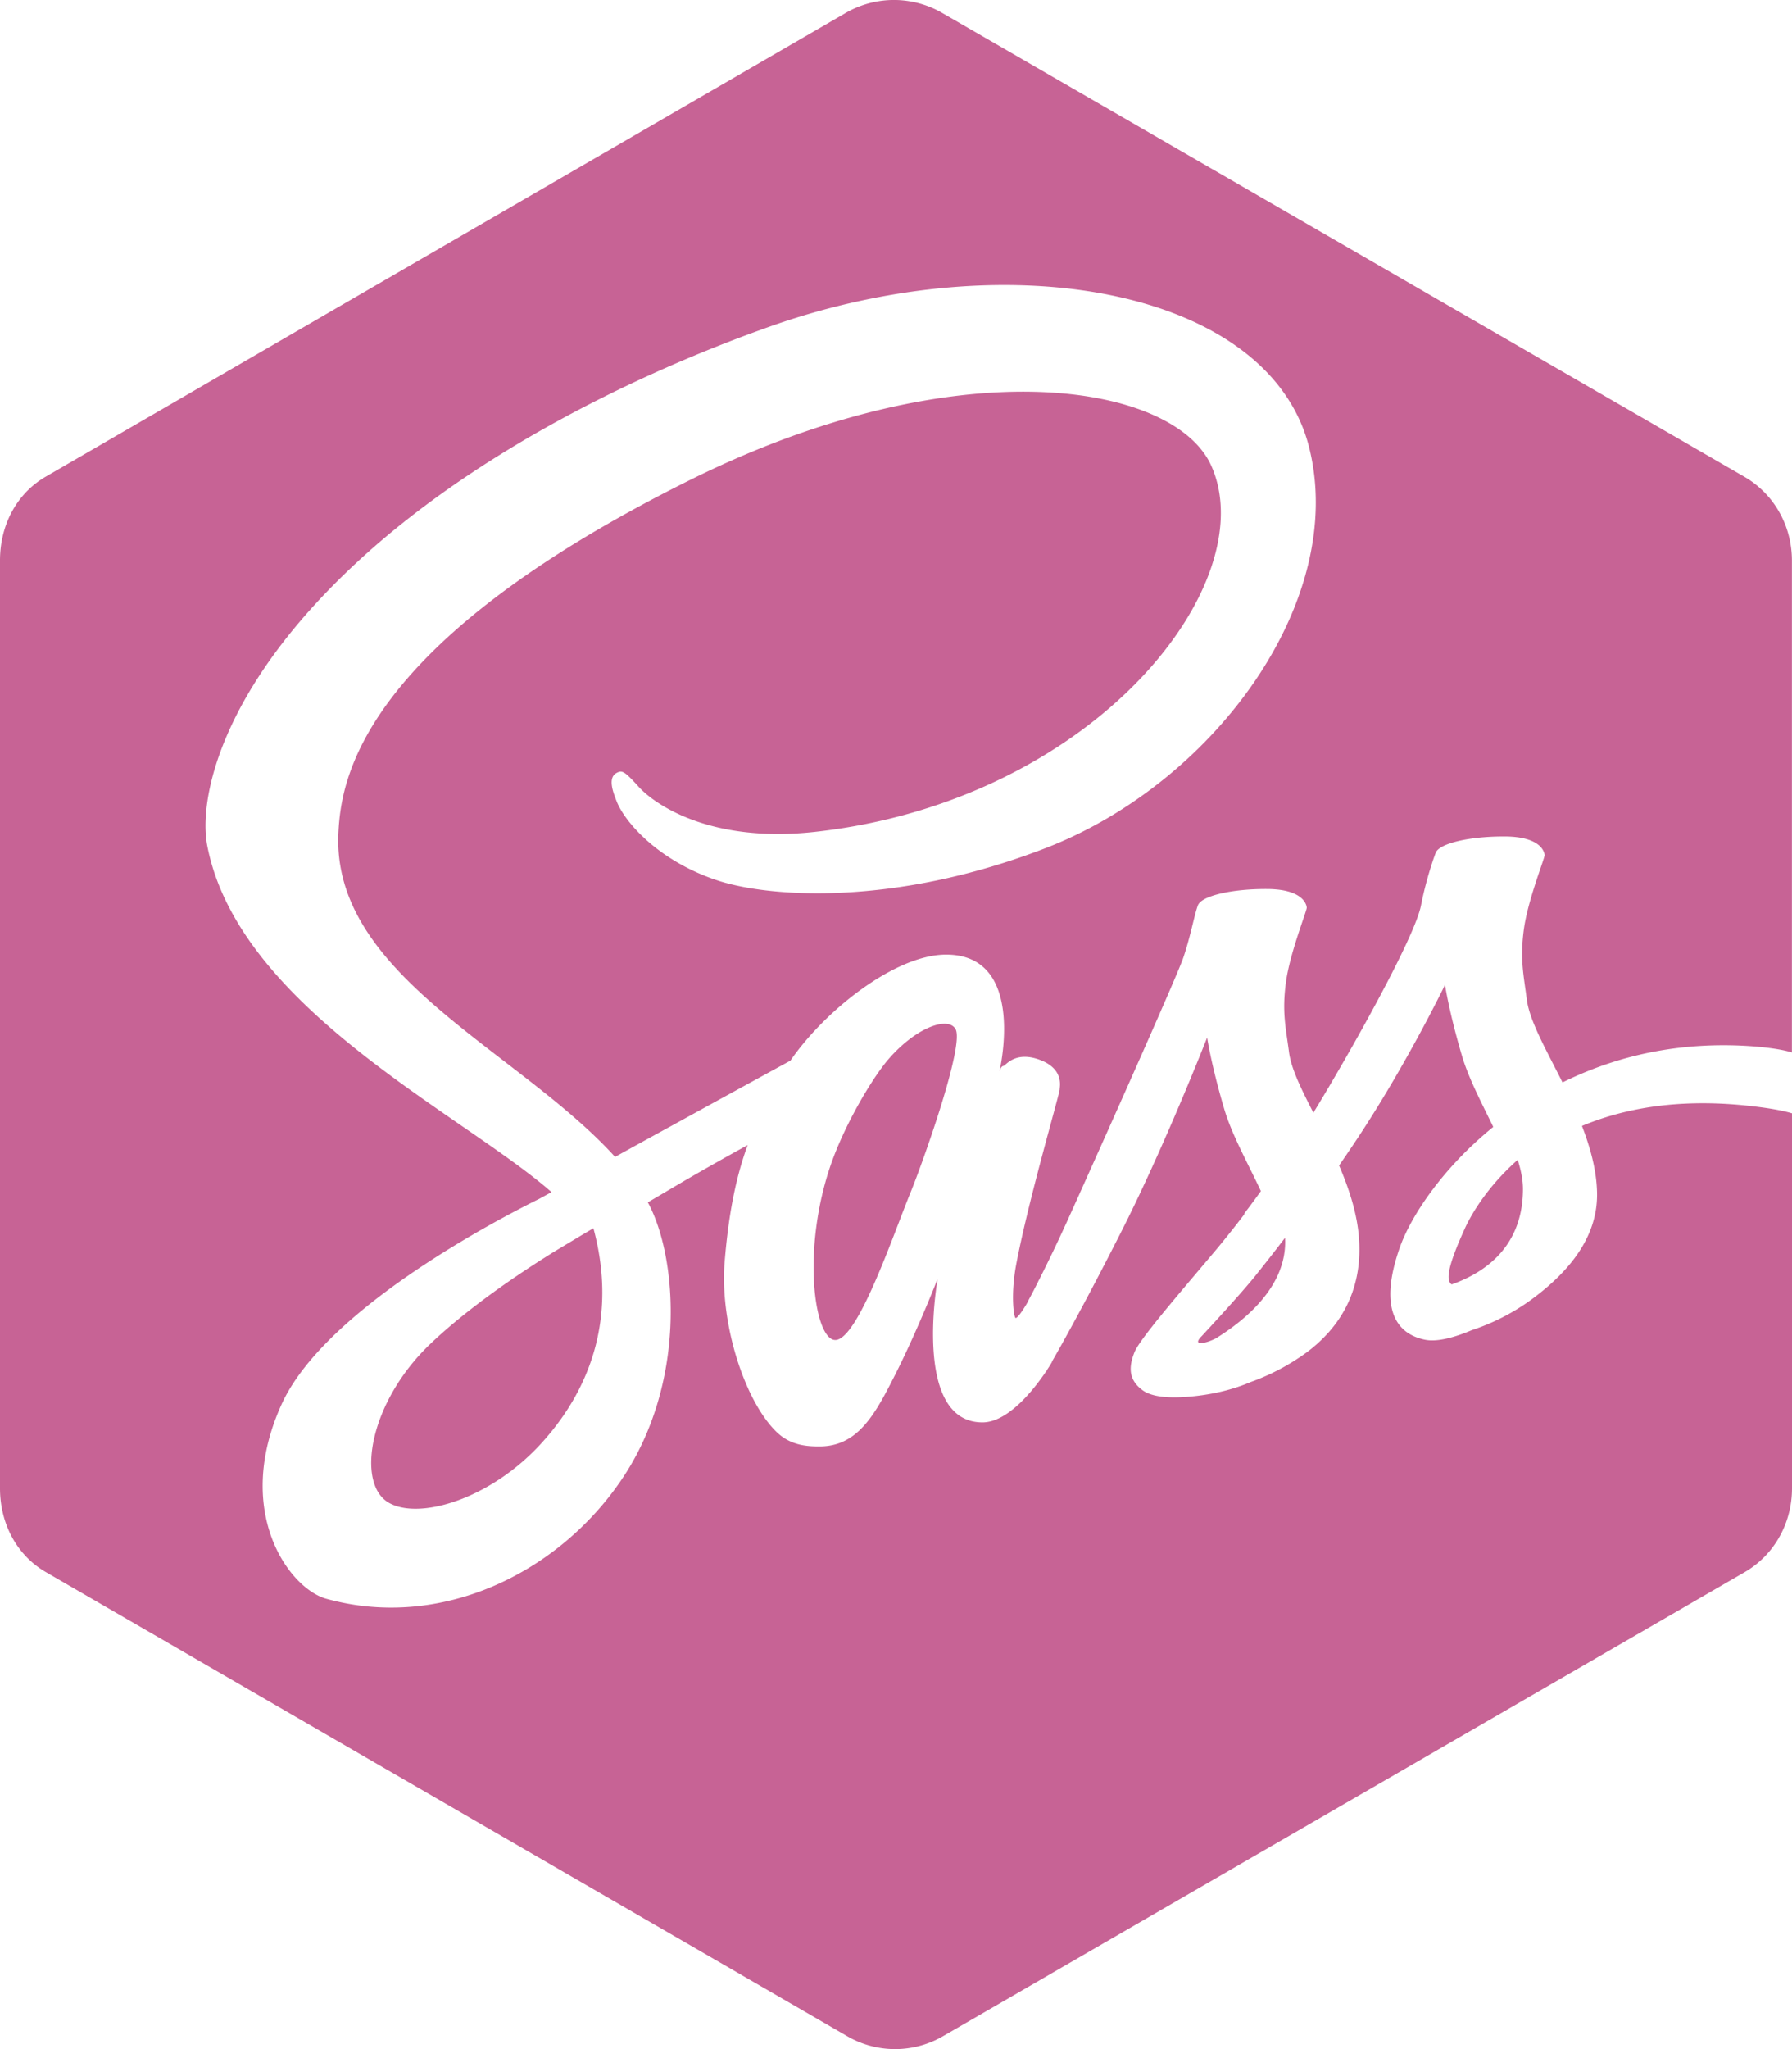 <svg id="Layer_1" data-name="Layer 1" xmlns="http://www.w3.org/2000/svg" viewBox="0 0 2184 2496"><defs><style>.cls-1{fill:#c76395;}</style></defs><title>sass</title><path class="cls-1" d="M671.2,1527.5c-39.7,24.8-99.5,65-145.7,108.7-75.9,71.7-91.8,171.2-51.8,194.4,37.1,21.5,123.5-4.1,185.4-71.6,65-70.9,91.8-160.7,64.1-262.7l-9.6,5.7h.1l-4.2,2.4-38.3,23Zm1114.7-32.2c-22.4,48.9-23.6,64.6-16.7,69.5,32.6-11.7,86.5-40,86.9-115.6.1-11.4-2.4-23.5-6.4-36.2C1814.8,1443.8,1794.8,1476.2,1785.9,1495.3Zm349.9-147.6c-87.1-10.2-155.1,2-207.8,24,9.8,25.4,17.3,51.9,18.3,78.6,2.5,58.5-37.8,101.9-79.8,132.8a262.8,262.8,0,0,1-72.6,37.3c-17.5,7.4-40.8,15.1-57.3,11.7-36.4-7.4-55.8-39.8-31-111.2,13.4-38.6,52-97.4,114.3-148-14.2-29.3-30-59.1-38.1-86.5-15.9-53.9-20.7-86.6-20.7-86.6s-51.4,106.6-117.7,203.4c-3.8,5.7-7.6,11.2-11.4,16.7,13,30.2,23.3,62.2,24.6,94.5,2.5,58.5-22.9,102.8-64.9,133.7a269.1,269.1,0,0,1-67.9,35.7c-13.4,5.8-40.5,15.4-79,18-21.1,1.4-41.4.1-52.7-8.5-15.6-11.7-17.4-26.3-9.4-46.1,6.9-16.9,57.9-75.2,100.7-126.2q17.1-20.6,33.2-41.8l-.3-.6s7.8-10,20.4-27.5c-15.7-33.7-35.5-68.7-44.8-100.5-15.9-54-20.7-86.6-20.7-86.6s-52.1,133.5-106.4,240c-42,82.6-70,132.6-82.6,154.5l-.2.9s-1.8,3.2-5.1,8.2l-2.4,4.1v-.4c-14.1,20.8-45.7,61.5-77.1,61.5-86.2,0-54.6-175.1-54.6-175.1s-25.2,64.9-53.6,120.5c-23.1,45.4-44.2,83.9-90.3,83.9-13.3,0-34.3-.4-51.8-17-39.6-37.6-69.9-133.2-64-207.2,5.1-62.9,14.8-106.5,28.1-142.9q-39.7,21.8-78.9,44.6l-42.8,25.2,1.4,2.5c35.4,68.5,44.9,218.6-32.4,333.8s-220.9,185.4-361,146.5c-45.2-12.6-113.4-106.1-54.5-236.4,51.9-114.9,259.5-223.6,314.2-250.7l15-8.2c-109.1-95.5-381.4-224.2-419.6-422-10.8-55.6,15.3-188.8,178.8-341.8C568.8,559.8,760,461.3,936.7,398.5c296.8-105.5,610.4-43.3,658.6,145.9,47.4,186.1-114,408.7-320.8,488.8-184.6,71.4-337.2,60.1-399.9,39.5-71.3-23.4-113.1-70.5-123.3-97-4-10.4-10.9-27.9,0-33.9,6.7-3.7,9.4-2.8,27.3,17s85.5,69.2,215.5,54.6C1335.4,975.1,1540.9,709.8,1476,567c-45.5-99.9-308.5-145-637.1,18.9-401.2,200-423,364.9-426.4,427.5-9.4,172.2,212.5,262.9,332.5,391l4.6,5c22.5-12.4,46.2-25.5,69.5-38.2q72-39.6,144.2-79c42.2-61.4,127.9-129.2,189.8-129.2,99,0,65,142.2,65,142.2s2-6.5,4.7-6.5,13.7-18.8,44.2-7.6,24.3,33.5,24.5,35.8c.4,4.4-37.1,130.8-52.7,211.9-7.5,38.7-3.1,66.9-.9,66.9s9.3-9.9,15.1-20.4v-.4s4.4-8,11.7-22.4l1.4-3v.2q18.2-36,34.8-72.6c27.4-60.6,132.3-294.3,141.2-320.2s13.5-52.6,17.9-64,41.3-20.1,84.6-19.8,47.7,18.8,48,22.6-20.6,55.1-25.4,91.3-.2,54.4,3.8,84.8c2.5,19.9,15,45.2,29.7,73.8,44.8-73.3,123.6-213.4,131.2-252.7,5.2-26.8,13.5-52.6,17.9-64s41.4-20.1,84.7-19.8,47.7,18.8,48,22.6-20.7,55.1-25.4,91.3-.2,54.4,3.7,84.8c3.4,26.1,23.6,61.1,43.5,100.9,54.5-26.9,118.7-44.9,193.8-45.3,31.1-.2,67.2,3,85.8,8.8V683.1c0-42.2-21.6-81.2-58.2-102.3L1148.4,16a117.5,117.5,0,0,0-117.8,0L56.1,580.6C19.5,601.7,0,640.7,0,682.9V1813c0,42.2,19.6,81.2,56.1,102.3l976.1,565a116.3,116.3,0,0,0,117.4,0l976.6-565c36.5-21.2,57.8-60.1,57.8-102.3V1356.3c-12.4-3.7-30.5-6.6-48.2-8.6Zm-1051.3-59.2c-21,23.5-56.7,84-73.4,134.7-33.2,100.6-18.9,202.9,4.7,209,27.4,7.2,72.5-127.3,94.1-179.9,13.5-32.9,66.1-179.1,54.6-198.7-9-15.2-46.3-2.9-80,34.9Zm380.2,339.1s-6.7,6.3-3.8,8,12.3-.6,21.4-5.4c25.9-16.3,83.9-56.8,84-116.9,0-1.8-.1-3.4-.2-5.3-12,15.8-24.2,31.3-36.5,46.7C1511.3,1577.5,1464.7,1627.6,1464.7,1627.6Z" transform="translate(0 -0.2)"/></svg>
